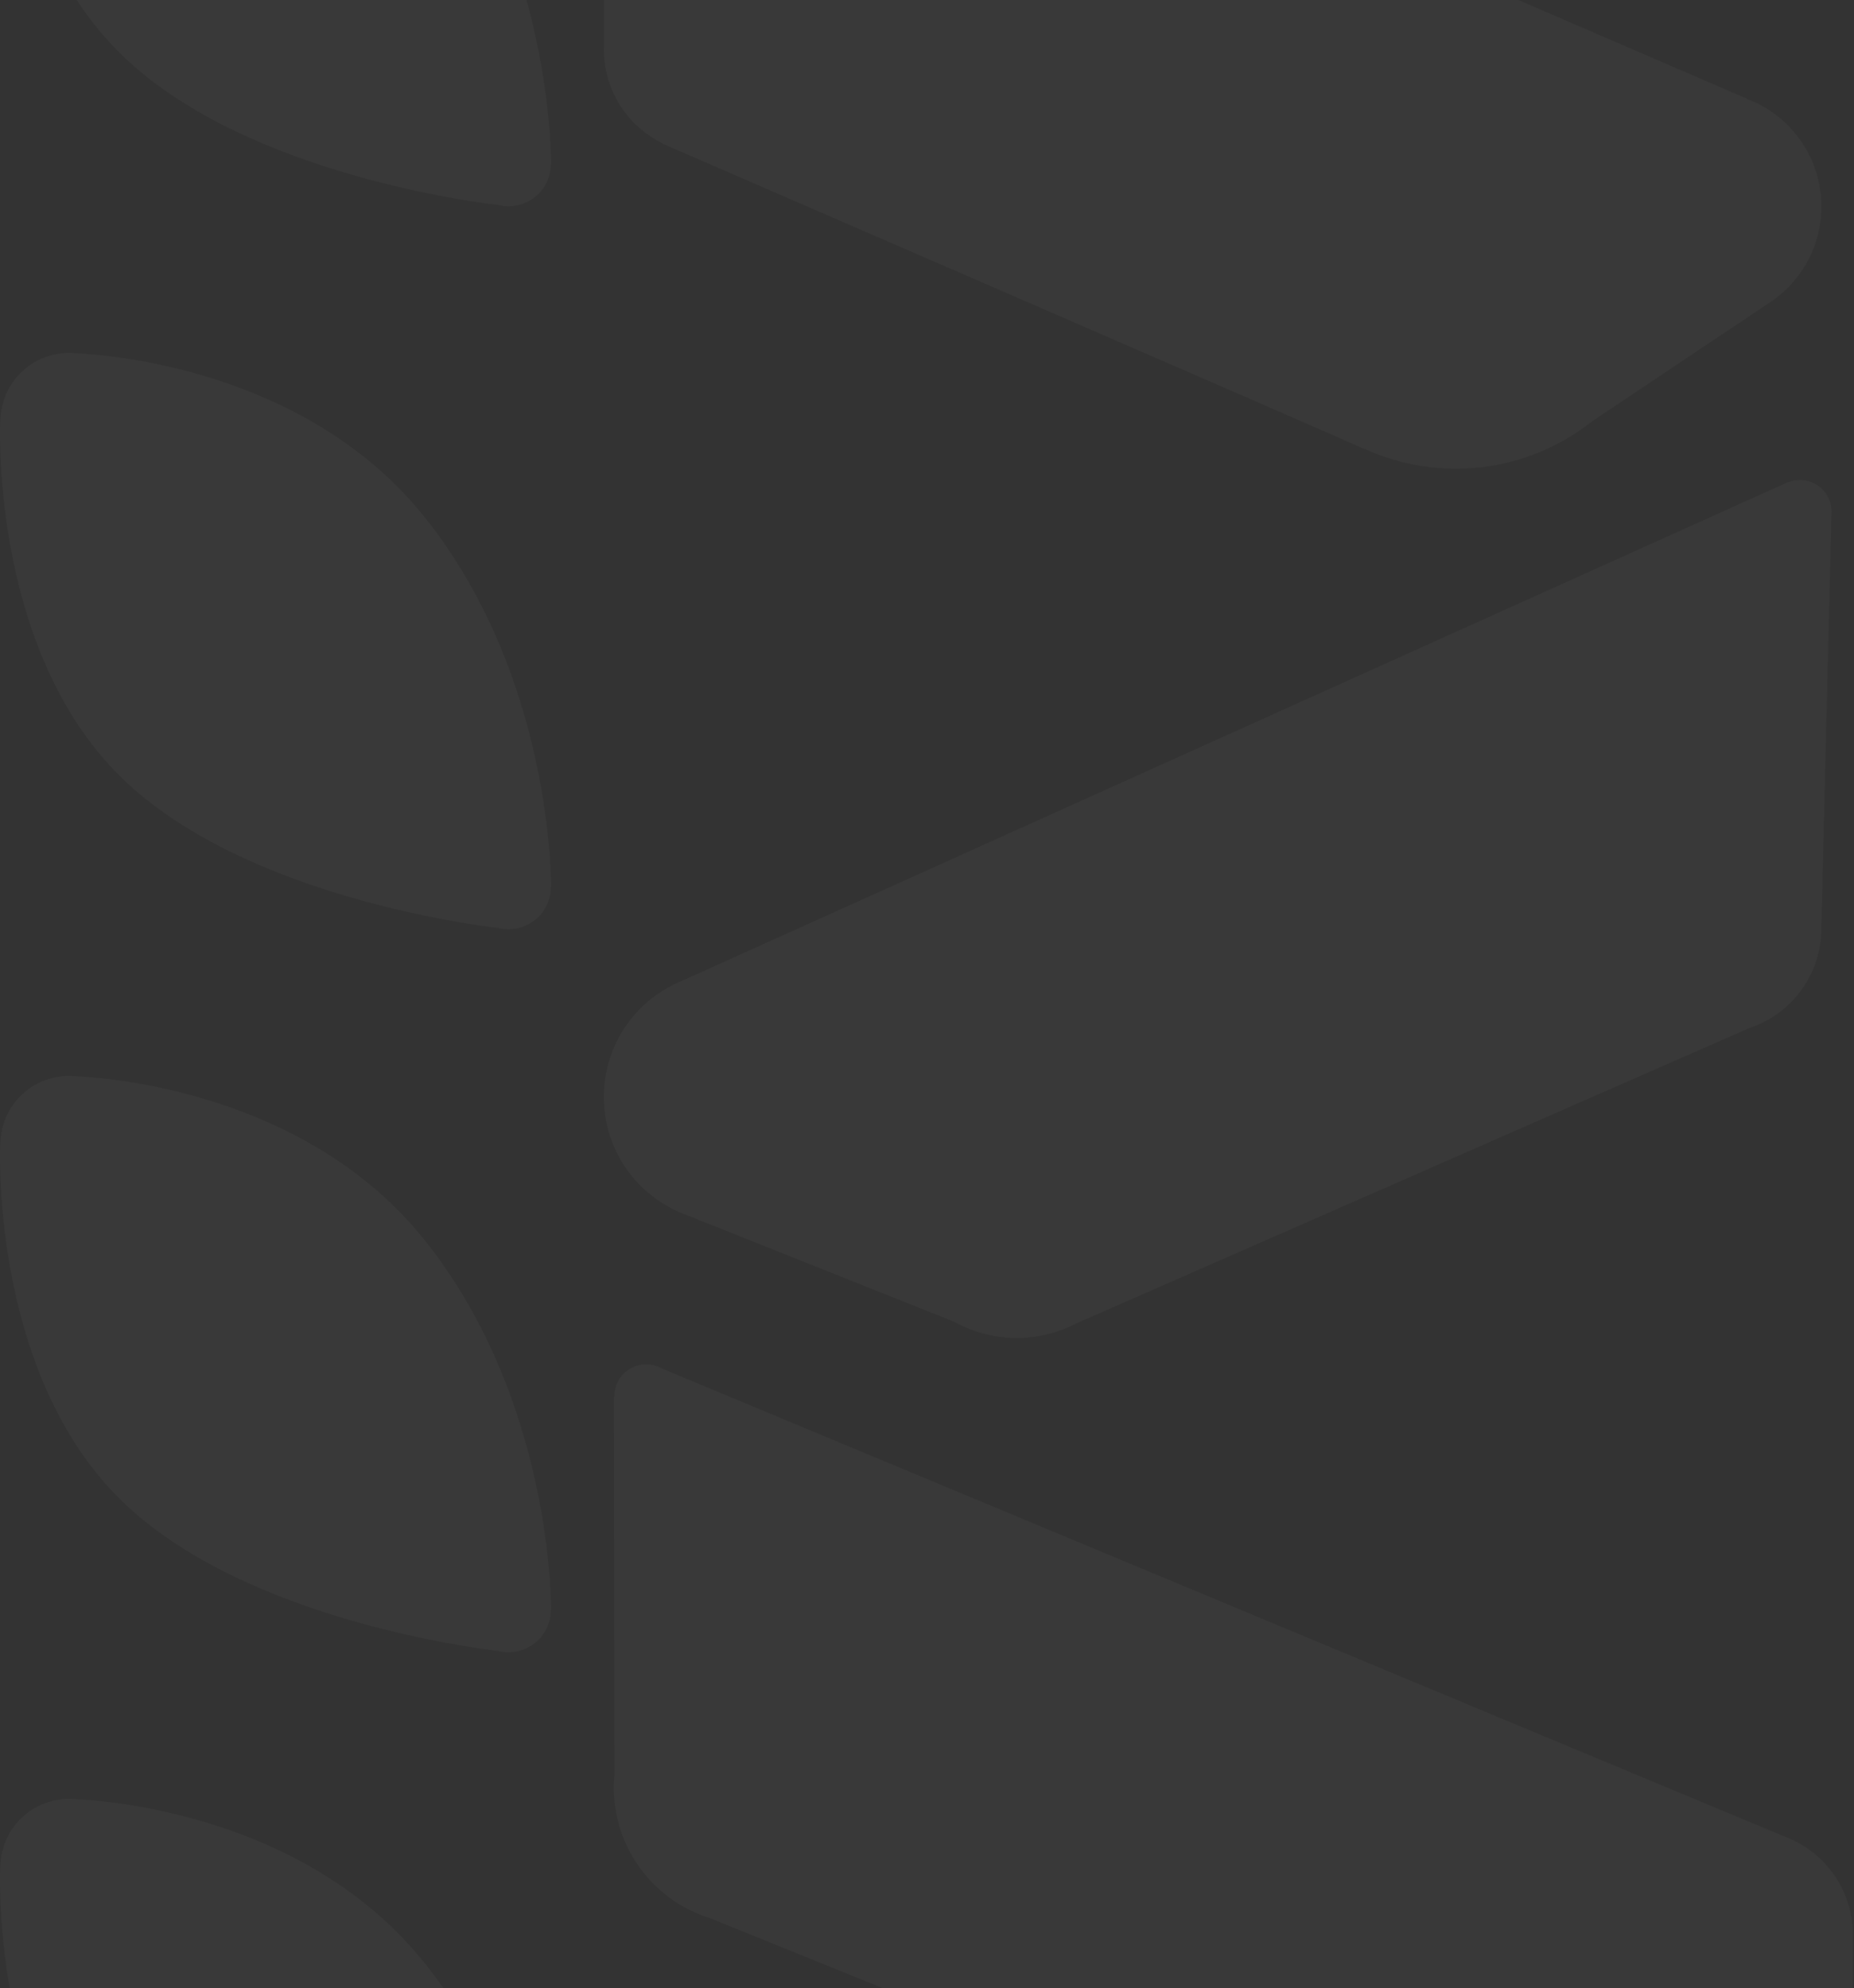 <svg width="1007" height="1080" viewBox="0 0 1007 1080" fill="none" xmlns="http://www.w3.org/2000/svg">
<rect x="0" y="0" width="1007" height="1080" fill="#333333" stroke="none"/>
<path opacity="0.03" d="M270.844 1289.6C251.953 1287.35 126.409 1270.2 62.844 1204.75C-6 1133.86 0.14 1013.13 0.14 1013.13L0.24 1013.04C0.587 1003.38 4.681 994.235 11.654 987.54C18.628 980.845 27.933 977.128 37.6 977.174C38.728 977.174 39.844 977.223 40.948 977.322C59.208 978.111 166.471 986.138 230.56 1066.25C300.786 1154.04 299.285 1267.34 299.285 1267.34L299.185 1267.42V1267.45C299.154 1273.52 296.713 1279.32 292.401 1283.59C288.089 1287.86 282.258 1290.24 276.19 1290.21C274.39 1290.22 272.596 1290.01 270.844 1289.6ZM988.576 1285.23C985.516 1285.18 982.523 1284.32 979.904 1282.74L385.486 1041.92C370.421 1037.21 357.248 1027.83 347.878 1015.13C338.509 1002.42 333.431 987.067 333.381 971.283C333.381 969.034 333.481 966.813 333.681 964.619L333.469 758.731L333.686 758.572C333.681 758.347 333.681 758.121 333.681 757.901C333.77 754.925 334.625 752.023 336.164 749.475C337.703 746.927 339.874 744.819 342.467 743.356C345.059 741.893 347.985 741.124 350.962 741.123C353.939 741.123 356.866 741.891 359.459 743.353L969.059 997.526C970.472 998.048 971.853 998.626 973.209 999.252L973.323 999.303L973.328 999.308C983.191 1003.87 991.546 1011.15 997.409 1020.3C1003.27 1029.44 1006.4 1040.08 1006.42 1050.94V1050.95L1006.1 1267.12C1006.12 1267.56 1006.13 1268 1006.12 1268.45C1006.02 1272.95 1004.16 1277.23 1000.93 1280.37C997.709 1283.51 993.381 1285.25 988.882 1285.23L988.576 1285.23ZM270.844 896.874C251.953 894.625 126.409 877.474 62.844 812.02C-6 741.135 0.14 620.408 0.14 620.408L0.24 620.316C0.587 610.655 4.681 601.509 11.654 594.814C18.628 588.119 27.933 584.401 37.6 584.448C38.728 584.448 39.844 584.497 40.948 584.596C59.208 585.385 166.471 593.412 230.56 673.523C300.786 761.312 299.285 874.612 299.285 874.612L299.185 874.699V874.725C299.154 880.793 296.713 886.6 292.401 890.869C288.089 895.138 282.258 897.519 276.19 897.489C274.39 897.489 272.597 897.283 270.844 896.874ZM518.367 718.058L373.616 660.307C371.997 659.728 370.405 659.093 368.84 658.401L368.193 658.14V658.109C356.007 652.643 345.696 643.717 338.54 632.441C331.385 621.164 327.7 608.034 327.943 594.68C328.187 581.327 332.348 568.34 339.911 557.332C347.473 546.323 358.103 537.78 370.48 532.762L971.035 261.935L971.097 261.981C973.257 261.115 975.57 260.69 977.897 260.731C980.15 260.759 982.375 261.231 984.446 262.119C986.517 263.007 988.392 264.294 989.965 265.907C991.538 267.52 992.778 269.427 993.614 271.519C994.45 273.612 994.866 275.848 994.838 278.101C994.828 278.521 994.807 278.936 994.771 279.351L994.797 279.366L989.28 502.744C989.295 503.297 989.306 503.861 989.306 504.419C989.269 516.388 985.474 528.044 978.456 537.739C971.438 547.435 961.552 554.682 950.193 558.456L584.484 718.949C574.248 724.275 562.851 726.982 551.313 726.826C539.775 726.671 528.456 723.658 518.367 718.058ZM270.844 504.147C251.953 501.898 126.409 484.747 62.844 419.298C-6 348.413 0.14 227.686 0.14 227.686L0.24 227.586C0.588 217.926 4.682 208.781 11.656 202.088C18.629 195.394 27.934 191.678 37.6 191.726C38.728 191.726 39.844 191.774 40.948 191.869C59.208 192.663 166.471 200.685 230.56 280.801C300.786 368.59 299.285 481.89 299.285 481.89L299.185 481.972V482C299.154 488.068 296.713 493.875 292.401 498.143C288.089 502.412 282.258 504.794 276.19 504.764C274.39 504.766 272.596 504.559 270.844 504.147ZM740.826 243.669C740.472 243.649 740.124 243.571 739.796 243.438C736.133 241.261 359.889 78.079 359.889 78.079L359.718 77.848C351.017 73.552 343.555 67.108 338.038 59.125C332.52 51.142 329.13 41.885 328.186 32.227C328.151 32.112 328.127 31.994 328.114 31.874C328.104 31.746 328.094 31.459 328.083 31.013C327.984 29.635 327.934 28.247 327.933 26.848C327.933 25.803 327.962 24.765 328.021 23.734C327.835 -11.766 328.031 -151.281 328.062 -172.253C327.62 -175.91 327.971 -179.62 329.093 -183.129C330.214 -186.638 332.078 -189.864 334.559 -192.587C337.039 -195.311 340.078 -197.467 343.467 -198.91C346.857 -200.353 350.518 -201.049 354.2 -200.949C357.232 -200.901 360.231 -200.324 363.064 -199.243L363.136 -199.294L949.136 53.737L949.146 53.829C959.691 57.861 968.947 64.676 975.928 73.549C982.91 82.422 987.356 93.021 988.795 104.219C990.233 115.417 988.61 126.795 984.098 137.145C979.586 147.494 972.354 156.427 963.17 162.994L963.175 163.04L864.827 228.818C847.559 242.529 826.823 251.177 804.929 253.799C783.036 256.421 760.845 252.914 740.827 243.668L740.826 243.669ZM270.844 111.421C251.953 109.172 126.409 92.021 62.844 26.572C-6 -44.313 0.14 -165.04 0.14 -165.04L0.24 -165.132C0.587 -174.793 4.681 -183.939 11.654 -190.634C18.628 -197.329 27.933 -201.047 37.6 -201C38.728 -201 39.844 -200.95 40.948 -200.851C59.208 -200.062 166.471 -192.035 230.56 -111.924C300.786 -24.135 299.285 89.165 299.285 89.165L299.185 89.252V89.278C299.154 95.346 296.713 101.153 292.401 105.421C288.089 109.69 282.258 112.072 276.19 112.042C274.39 112.043 272.596 111.834 270.844 111.421Z" fill="white"/>
</svg>
